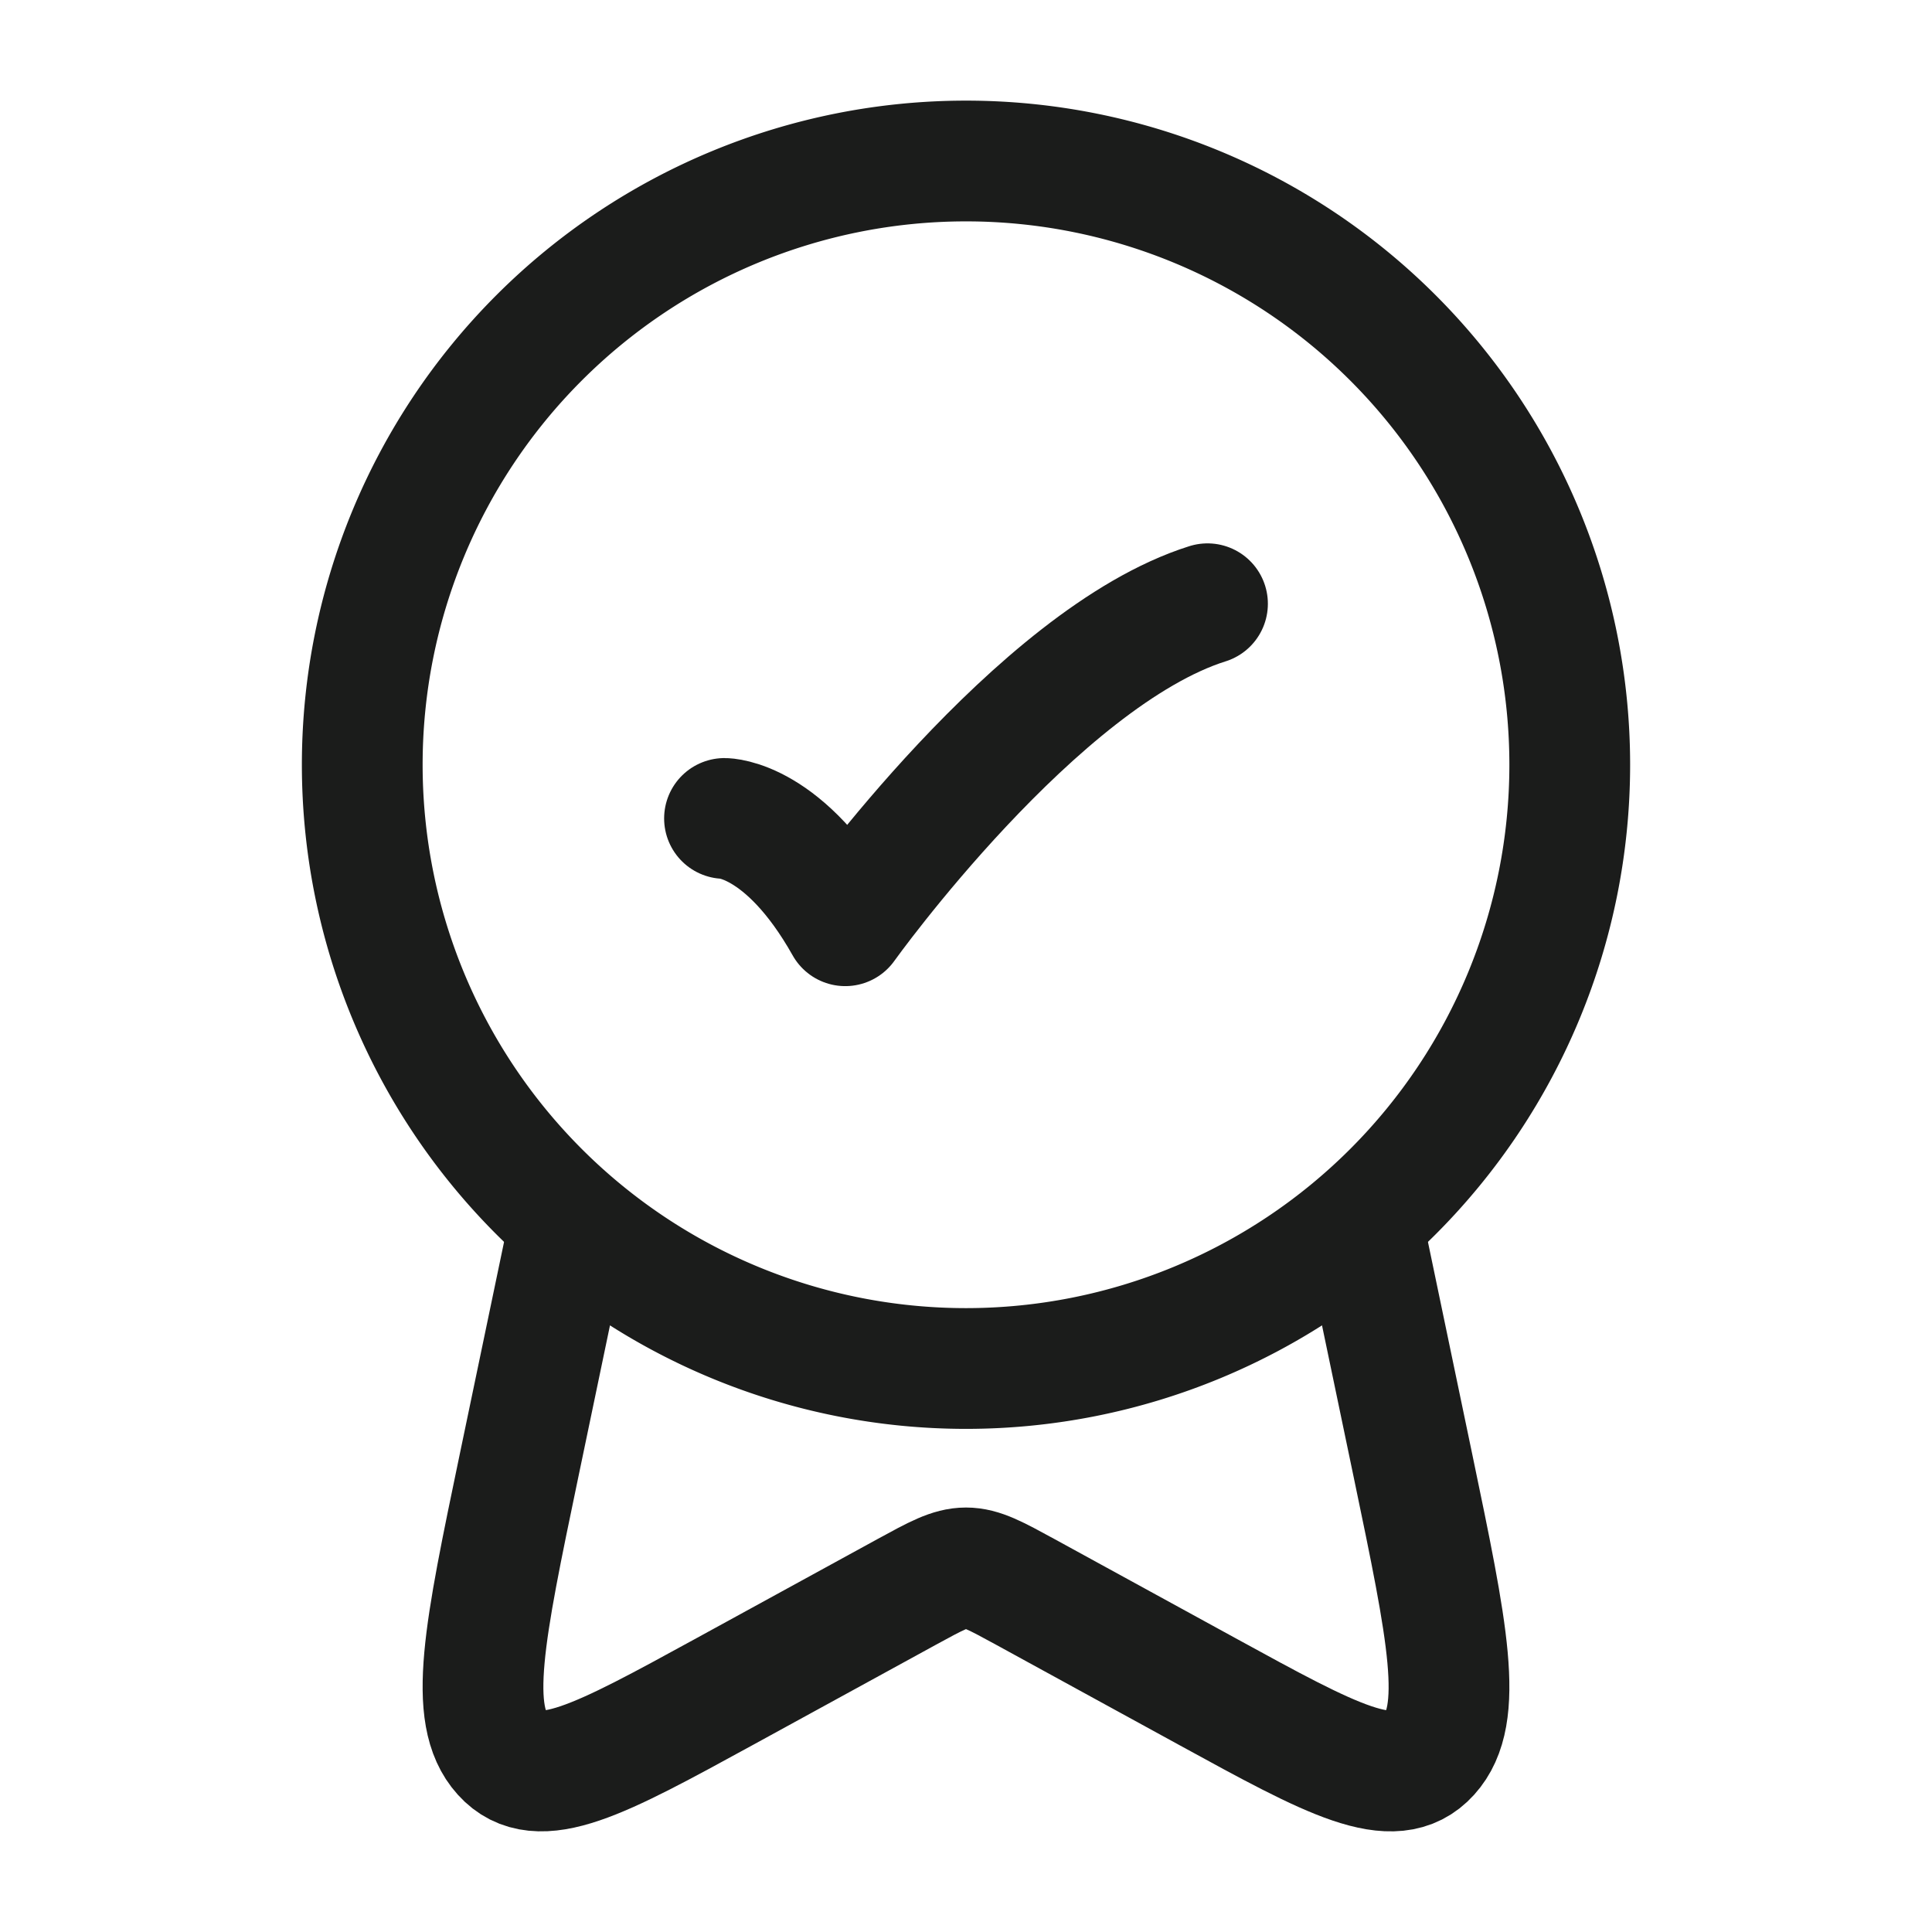 <svg xmlns="http://www.w3.org/2000/svg" width="24" height="24" fill="none" viewBox="0 0 24 24">
  <path stroke="#1B1C1B" stroke-linecap="round" stroke-linejoin="round" stroke-width="1.5" d="M4.5 9.5a7.5 7.5 0 1 0 15 0 7.5 7.5 0 0 0-15 0Z"/>
  <path stroke="#1B1C1B" stroke-linecap="round" stroke-linejoin="round" stroke-width="1.5" d="M9 10.167s.75 0 1.5 1.333c0 0 2.382-3.333 4.5-4"/>
  <path stroke="#1B1C1B" stroke-linejoin="round" stroke-width="1.5" d="m16.883 15 .67 3.21c.43 2.062.646 3.093.203 3.582-.442.489-1.21.069-2.746-.772l-2.274-1.245c-.363-.198-.544-.298-.736-.298-.192 0-.373.1-.736.298L8.99 21.02c-1.536.84-2.304 1.261-2.746.772-.443-.489-.227-1.52.203-3.582l.67-3.21"/>
</svg>

